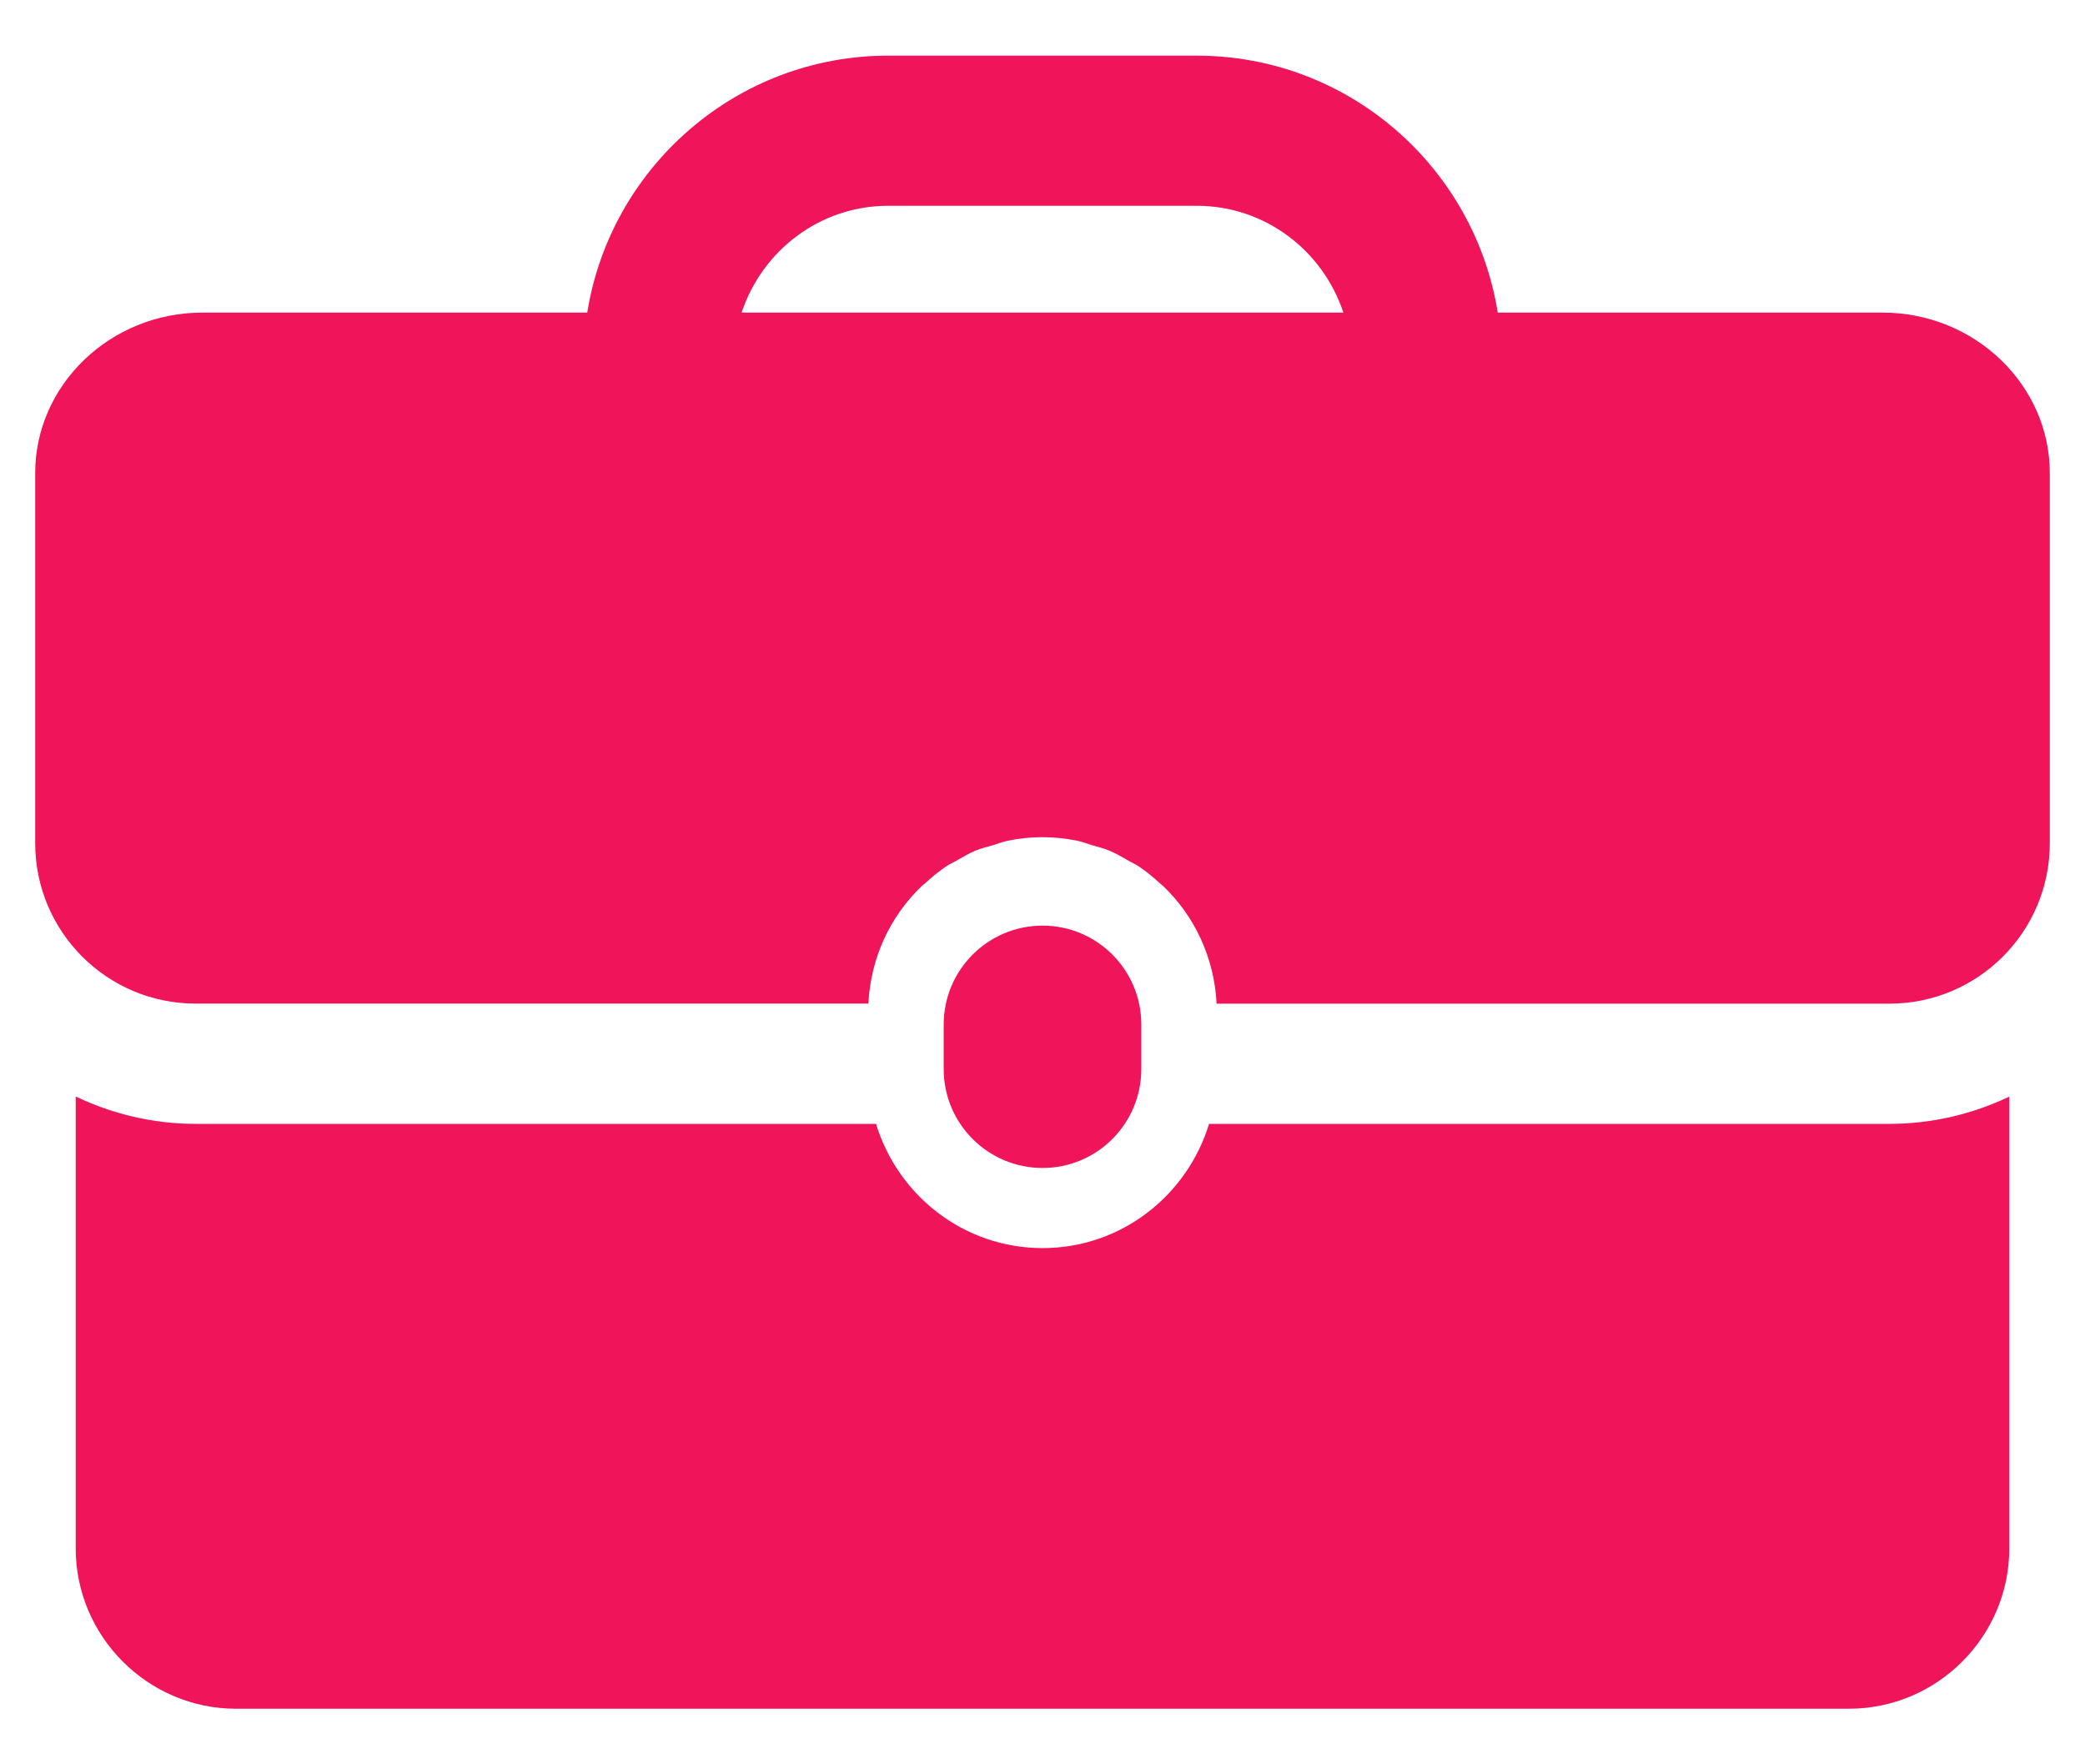 <svg width="26" height="22" viewBox="0 0 26 22" fill="none" xmlns="http://www.w3.org/2000/svg">
<path d="M14.232 13.332V12.774C14.232 12.094 13.681 11.542 13.001 11.542C12.32 11.542 11.768 12.094 11.768 12.774V13.332C11.768 14.012 12.32 14.564 13.001 14.564C13.68 14.564 14.232 14.012 14.232 13.332Z" fill="#F0145A"/>
<path d="M15.077 14.014C14.804 14.907 13.982 15.563 13.001 15.563C12.019 15.563 11.197 14.907 10.924 14.014H2.439C1.904 14.014 1.398 13.889 0.944 13.673V19.307C0.944 20.407 1.844 21.307 2.944 21.307H23.056C24.157 21.307 25.056 20.407 25.056 19.307V13.674C24.602 13.89 24.096 14.014 23.561 14.014H15.077V14.014Z" fill="#F0145A"/>
<path d="M23.477 3.898H18.677C18.387 2.085 16.817 0.694 14.923 0.694H11.076C9.183 0.694 7.613 2.085 7.323 3.898H2.523C1.377 3.898 0.439 4.798 0.439 5.898V10.514C0.439 11.619 1.335 12.514 2.439 12.514H10.829C10.857 11.939 11.104 11.422 11.495 11.048C11.507 11.036 11.521 11.027 11.534 11.016C11.62 10.937 11.71 10.862 11.809 10.797C11.844 10.773 11.883 10.757 11.92 10.736C12.001 10.69 12.081 10.641 12.168 10.605C12.237 10.577 12.311 10.56 12.383 10.539C12.445 10.52 12.504 10.496 12.569 10.483C12.708 10.454 12.852 10.439 13 10.439C13.148 10.439 13.292 10.455 13.431 10.483C13.495 10.496 13.555 10.52 13.617 10.539C13.688 10.56 13.762 10.577 13.831 10.606C13.918 10.642 13.998 10.69 14.079 10.736C14.116 10.758 14.155 10.774 14.191 10.797C14.29 10.862 14.379 10.937 14.466 11.016C14.478 11.028 14.492 11.037 14.505 11.049C14.896 11.423 15.142 11.94 15.171 12.515H23.561C24.665 12.515 25.561 11.62 25.561 10.515V5.899C25.561 4.798 24.623 3.898 23.477 3.898ZM9.248 3.898C9.503 3.127 10.222 2.566 11.076 2.566H14.923C15.778 2.566 16.497 3.127 16.752 3.898H9.248Z" fill="#F0145A"/>
</svg>
